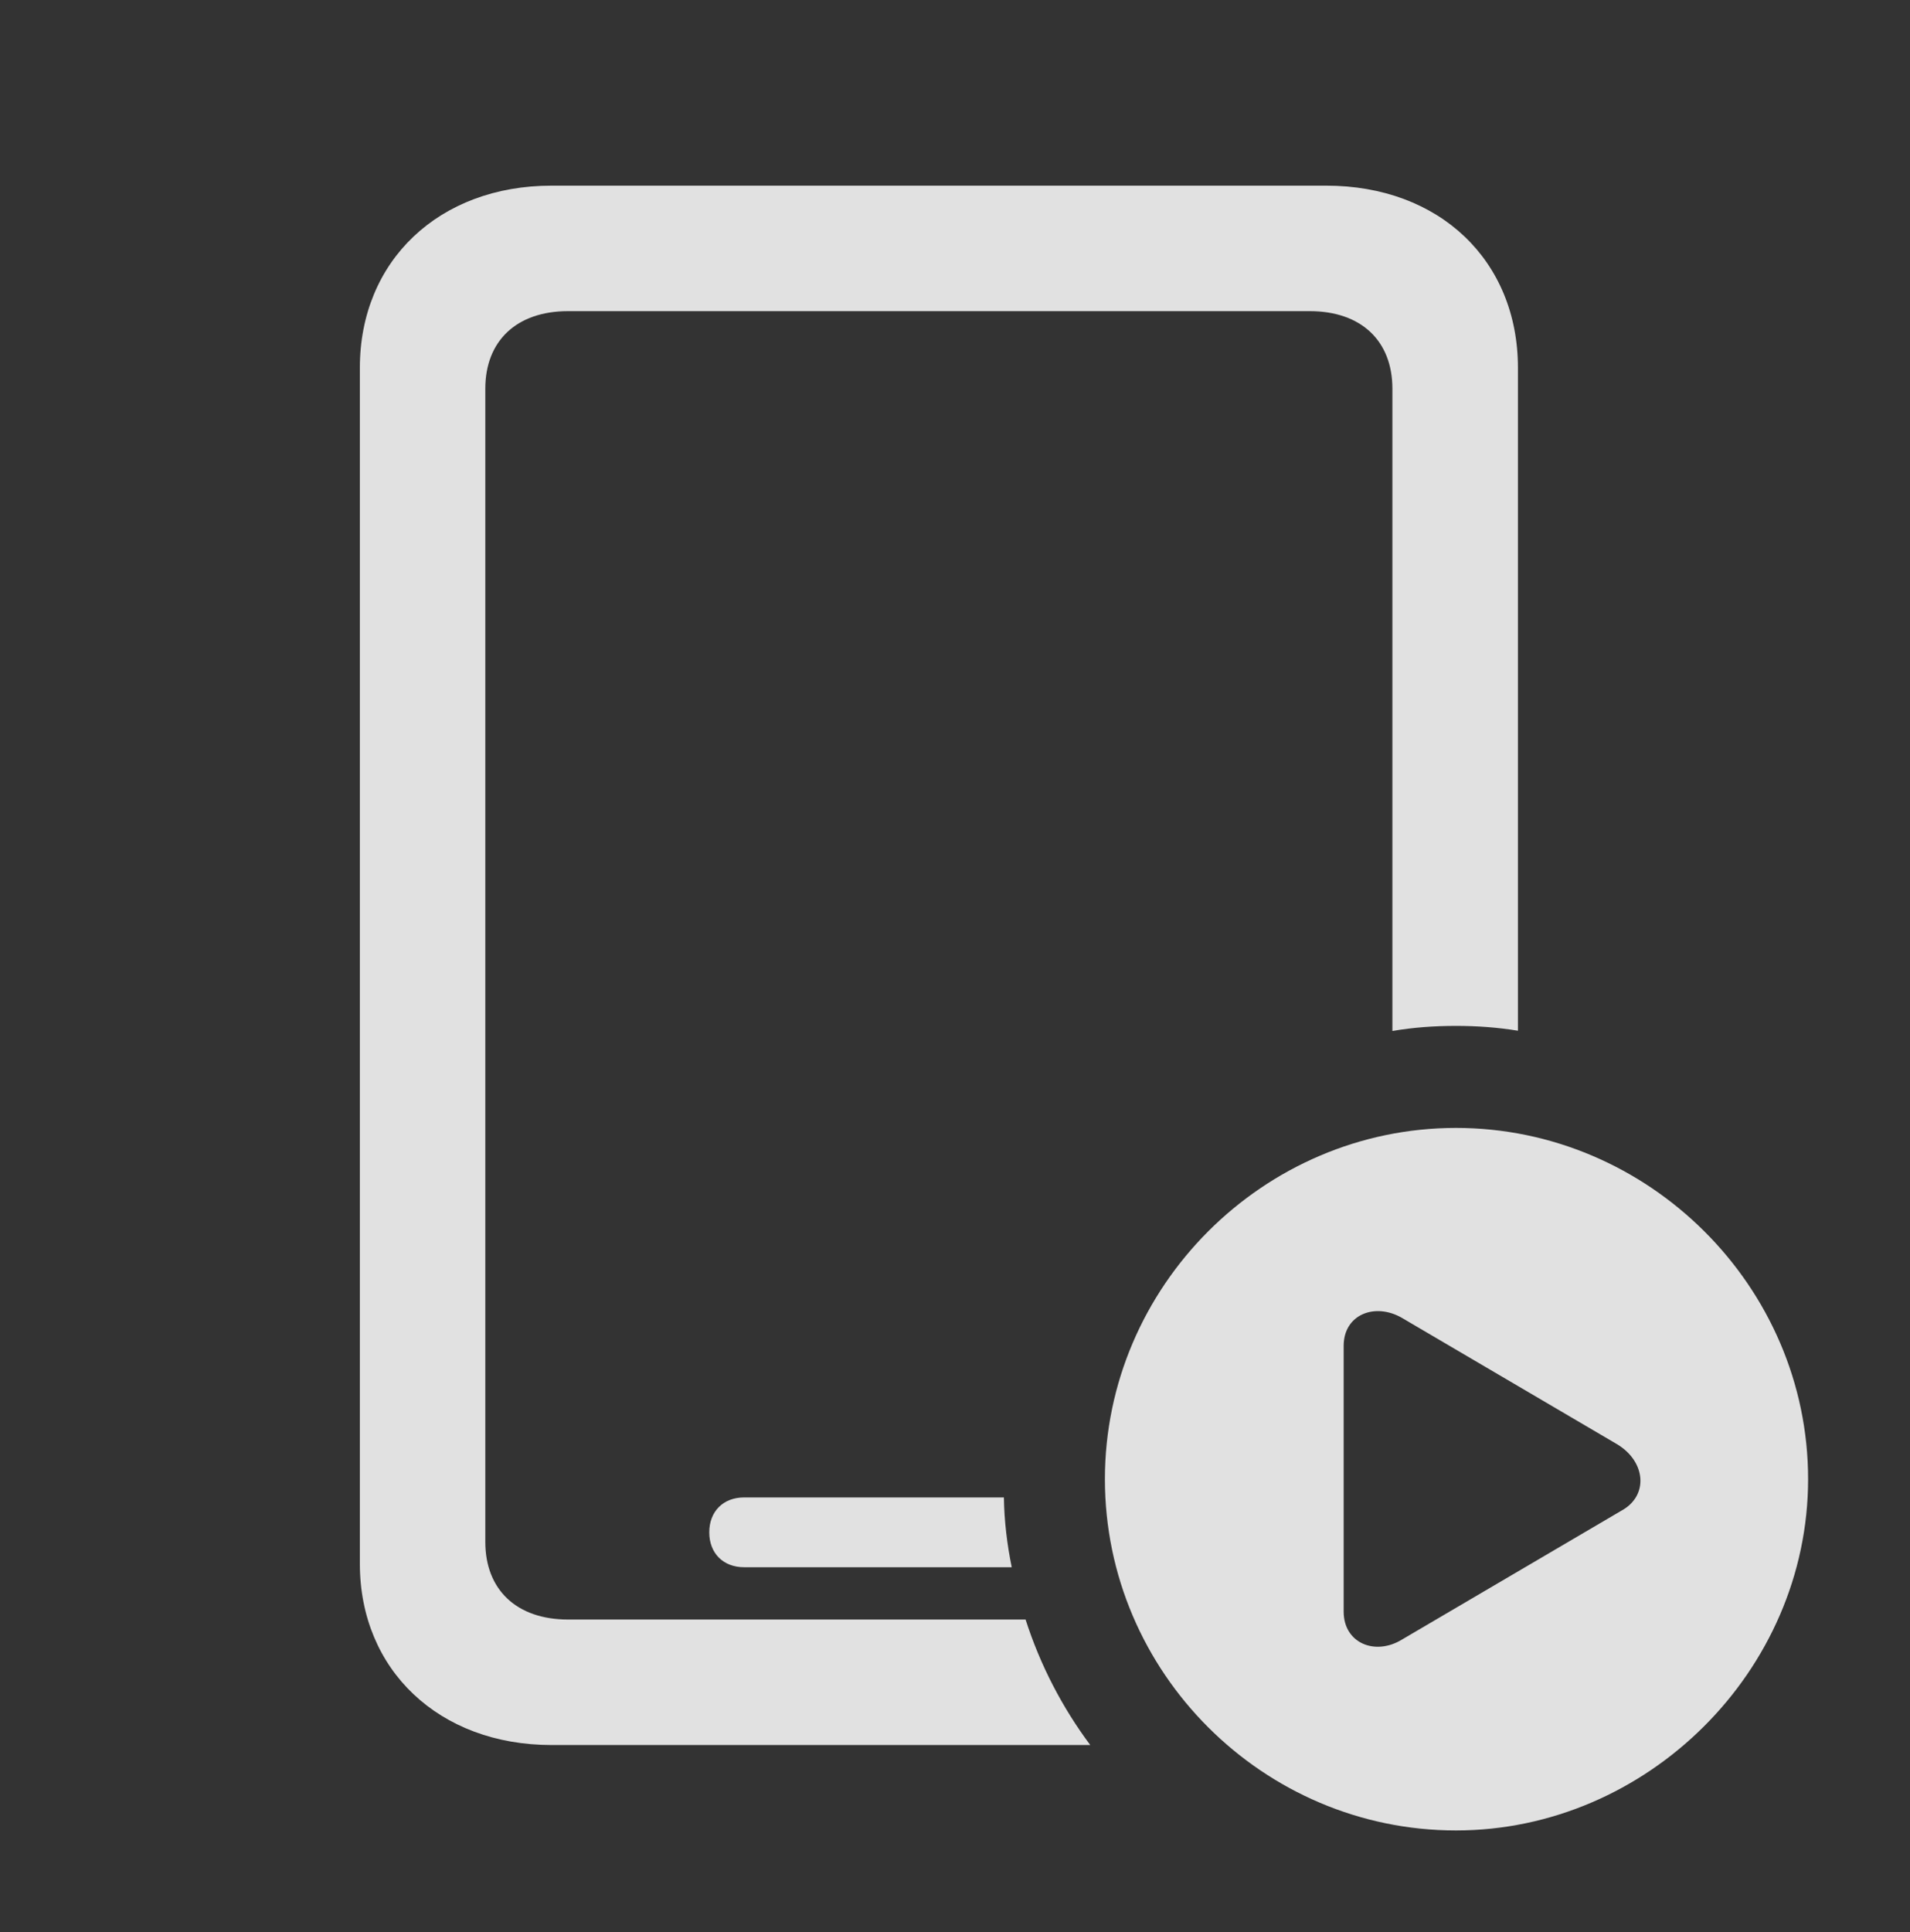 <?xml version="1.0" encoding="UTF-8"?>
<!--Generator: Apple Native CoreSVG 326-->
<!DOCTYPE svg
PUBLIC "-//W3C//DTD SVG 1.1//EN"
       "http://www.w3.org/Graphics/SVG/1.1/DTD/svg11.dtd">
<svg version="1.1" xmlns="http://www.w3.org/2000/svg" xmlns:xlink="http://www.w3.org/1999/xlink" viewBox="0 0 21.406 21.65">
 <rect x="0" y="0" width="21.406" height="21.65" fill="#333333" stroke="none"/>
 <g>
  <rect height="21.65" opacity="0" width="21.406" x="0" y="0"/>
  <path d="M17.012 4.121L17.012 11.548C16.786 11.511 16.554 11.494 16.318 11.494C16.076 11.494 15.837 11.511 15.605 11.551L15.605 4.355C15.605 3.818 15.254 3.486 14.678 3.486L6.367 3.486C5.791 3.486 5.439 3.818 5.439 4.355L5.439 17.275C5.439 17.812 5.791 18.145 6.367 18.145L11.494 18.145C11.658 18.655 11.904 19.129 12.219 19.551L6.182 19.551C4.922 19.551 4.033 18.711 4.033 17.52L4.033 4.121C4.033 2.92 4.922 2.08 6.182 2.08L14.863 2.08C16.133 2.08 17.012 2.92 17.012 4.121ZM11.339 17.559L8.34 17.559C8.105 17.559 7.949 17.402 7.949 17.168C7.949 16.934 8.105 16.777 8.34 16.777L11.251 16.777C11.255 17.045 11.287 17.305 11.339 17.559Z" fill="white" fill-opacity="0.85"/>
  <path d="M20.264 16.572C20.264 18.721 18.457 20.508 16.318 20.508C14.16 20.508 12.383 18.74 12.383 16.572C12.383 14.414 14.16 12.637 16.318 12.637C18.477 12.637 20.264 14.414 20.264 16.572ZM15.059 15.078L15.059 18.057C15.059 18.408 15.41 18.555 15.713 18.369L18.174 16.924C18.477 16.758 18.447 16.377 18.125 16.182L15.713 14.766C15.41 14.59 15.059 14.727 15.059 15.078Z" fill="white" fill-opacity="0.85"/>
 </g>
</svg>
